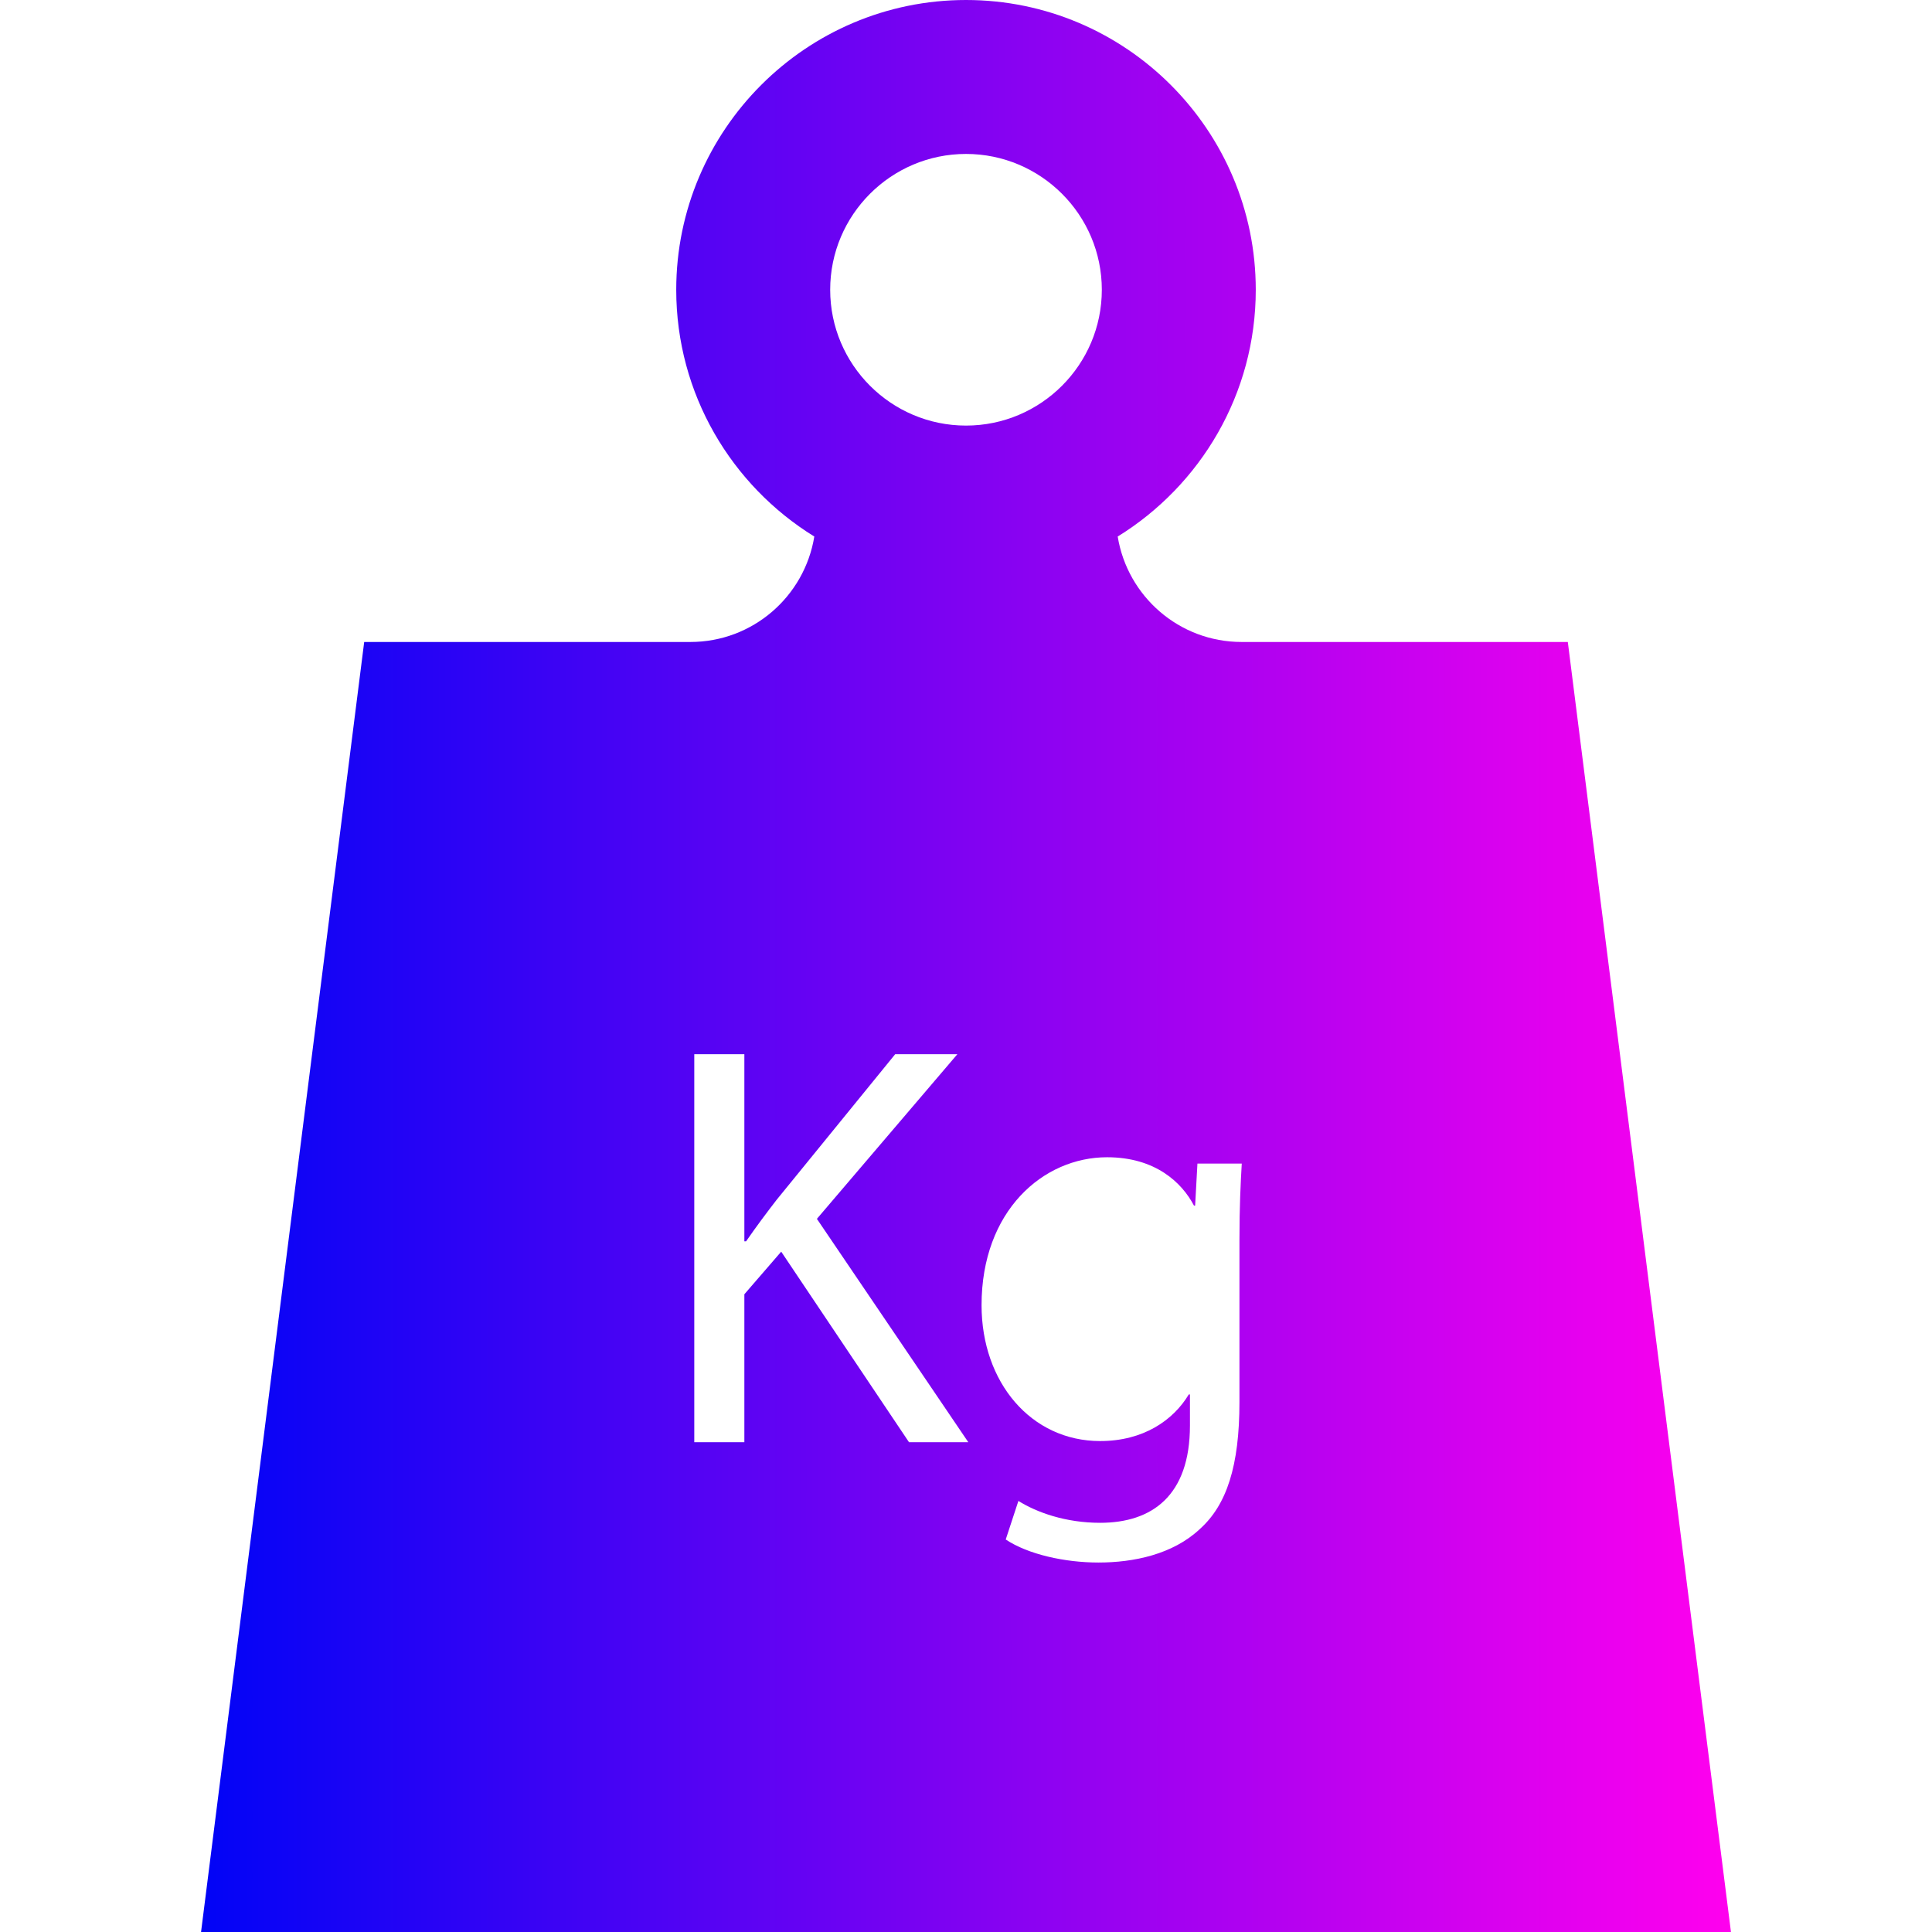<?xml version="1.0" encoding="UTF-8" standalone="no"?>
<!-- Uploaded to: SVG Repo, www.svgrepo.com, Generator: SVG Repo Mixer Tools -->

<svg
   fill="#000000"
   height="800px"
   width="800px"
   version="1.1"
   id="Capa_1"
   viewBox="0 0 302.033 302.033"
   xml:space="preserve"
   sodipodi:docname="kilo-svgrepo-com.svg"
   inkscape:version="1.3.1 (9b9bdc1480, 2023-11-25, custom)"
   xmlns:inkscape="http://www.inkscape.org/namespaces/inkscape"
   xmlns:sodipodi="http://sodipodi.sourceforge.net/DTD/sodipodi-0.dtd"
   xmlns:xlink="http://www.w3.org/1999/xlink"
   xmlns="http://www.w3.org/2000/svg"
   xmlns:svg="http://www.w3.org/2000/svg"><defs
   id="defs2"><linearGradient
     id="linearGradient2"
     inkscape:collect="always"><stop
       style="stop-color:#0104f6;stop-opacity:1;"
       offset="0"
       id="stop2" /><stop
       style="stop-color:#ff00ee;stop-opacity:1;"
       offset="1"
       id="stop3" /></linearGradient><linearGradient
     inkscape:collect="always"
     xlink:href="#linearGradient2"
     id="linearGradient3"
     x1="31.43"
     y1="151.017"
     x2="270.604"
     y2="151.017"
     gradientUnits="userSpaceOnUse" /></defs><sodipodi:namedview
   id="namedview2"
   pagecolor="#ffffff"
   bordercolor="#000000"
   borderopacity="0.25"
   inkscape:showpageshadow="2"
   inkscape:pageopacity="0.0"
   inkscape:pagecheckerboard="0"
   inkscape:deskcolor="#d1d1d1"
   inkscape:zoom="1.405"
   inkscape:cx="399.64413"
   inkscape:cy="400"
   inkscape:window-width="2560"
   inkscape:window-height="1324"
   inkscape:window-x="0"
   inkscape:window-y="0"
   inkscape:window-maximized="1"
   inkscape:current-layer="Capa_1" />
<g
   id="g2"
   style="fill:url(#linearGradient3)">
	<path
   d="M245.1,100.362h-50.988c-9.772,0-17.858-7.141-19.379-16.485c12.939-7.984,21.584-22.287,21.584-38.576   C196.316,20.322,175.996,0,151.018,0c-24.979,0-45.301,20.322-45.301,45.301c0,16.289,8.645,30.592,21.585,38.576   c-1.52,9.344-9.605,16.485-19.378,16.485H56.935L31.43,302.033h239.174L245.1,100.362z M151.018,24.066   c11.708,0,21.232,9.526,21.232,21.234c0,11.708-9.525,21.233-21.232,21.233c-11.708,0-21.234-9.525-21.234-21.233   C129.783,33.592,139.309,24.066,151.018,24.066z M142.106,225.464l-19.979-29.789l-5.76,6.66v23.129h-7.83v-60.658h7.83v29.249   h0.27c1.62-2.34,3.24-4.5,4.77-6.48l18.54-22.769h9.72l-21.96,25.739l23.669,34.919H142.106z M193.766,193.875v25.289   c0,9.99-1.98,16.109-6.21,19.889c-4.229,3.96-10.35,5.22-15.839,5.22c-5.22,0-10.979-1.26-14.489-3.6l1.98-6.03   c2.88,1.8,7.38,3.42,12.779,3.42c8.1,0,14.04-4.23,14.04-15.21v-4.86h-0.18c-2.43,4.05-7.109,7.29-13.859,7.29   c-10.799,0-18.539-9.179-18.539-21.239c0-14.76,9.629-23.129,19.619-23.129c7.56,0,11.7,3.96,13.589,7.56h0.18l0.36-6.57h6.93   C193.946,185.056,193.766,188.565,193.766,193.875z"
   id="path1"
   style="fill:url(#linearGradient3)" />
	<path
   d="M174.417,187.126c-7.56,0-12.96,6.39-12.96,16.469c0,8.55,4.32,15.659,12.869,15.659c4.86,0,9.27-3.06,10.979-8.1   c0.45-1.35,0.63-2.88,0.63-4.229v-7.83c0-1.35-0.09-2.52-0.45-3.6C184.046,190.905,180.177,187.126,174.417,187.126z"
   id="path2"
   style="fill:url(#linearGradient3)" />
</g>
</svg>
